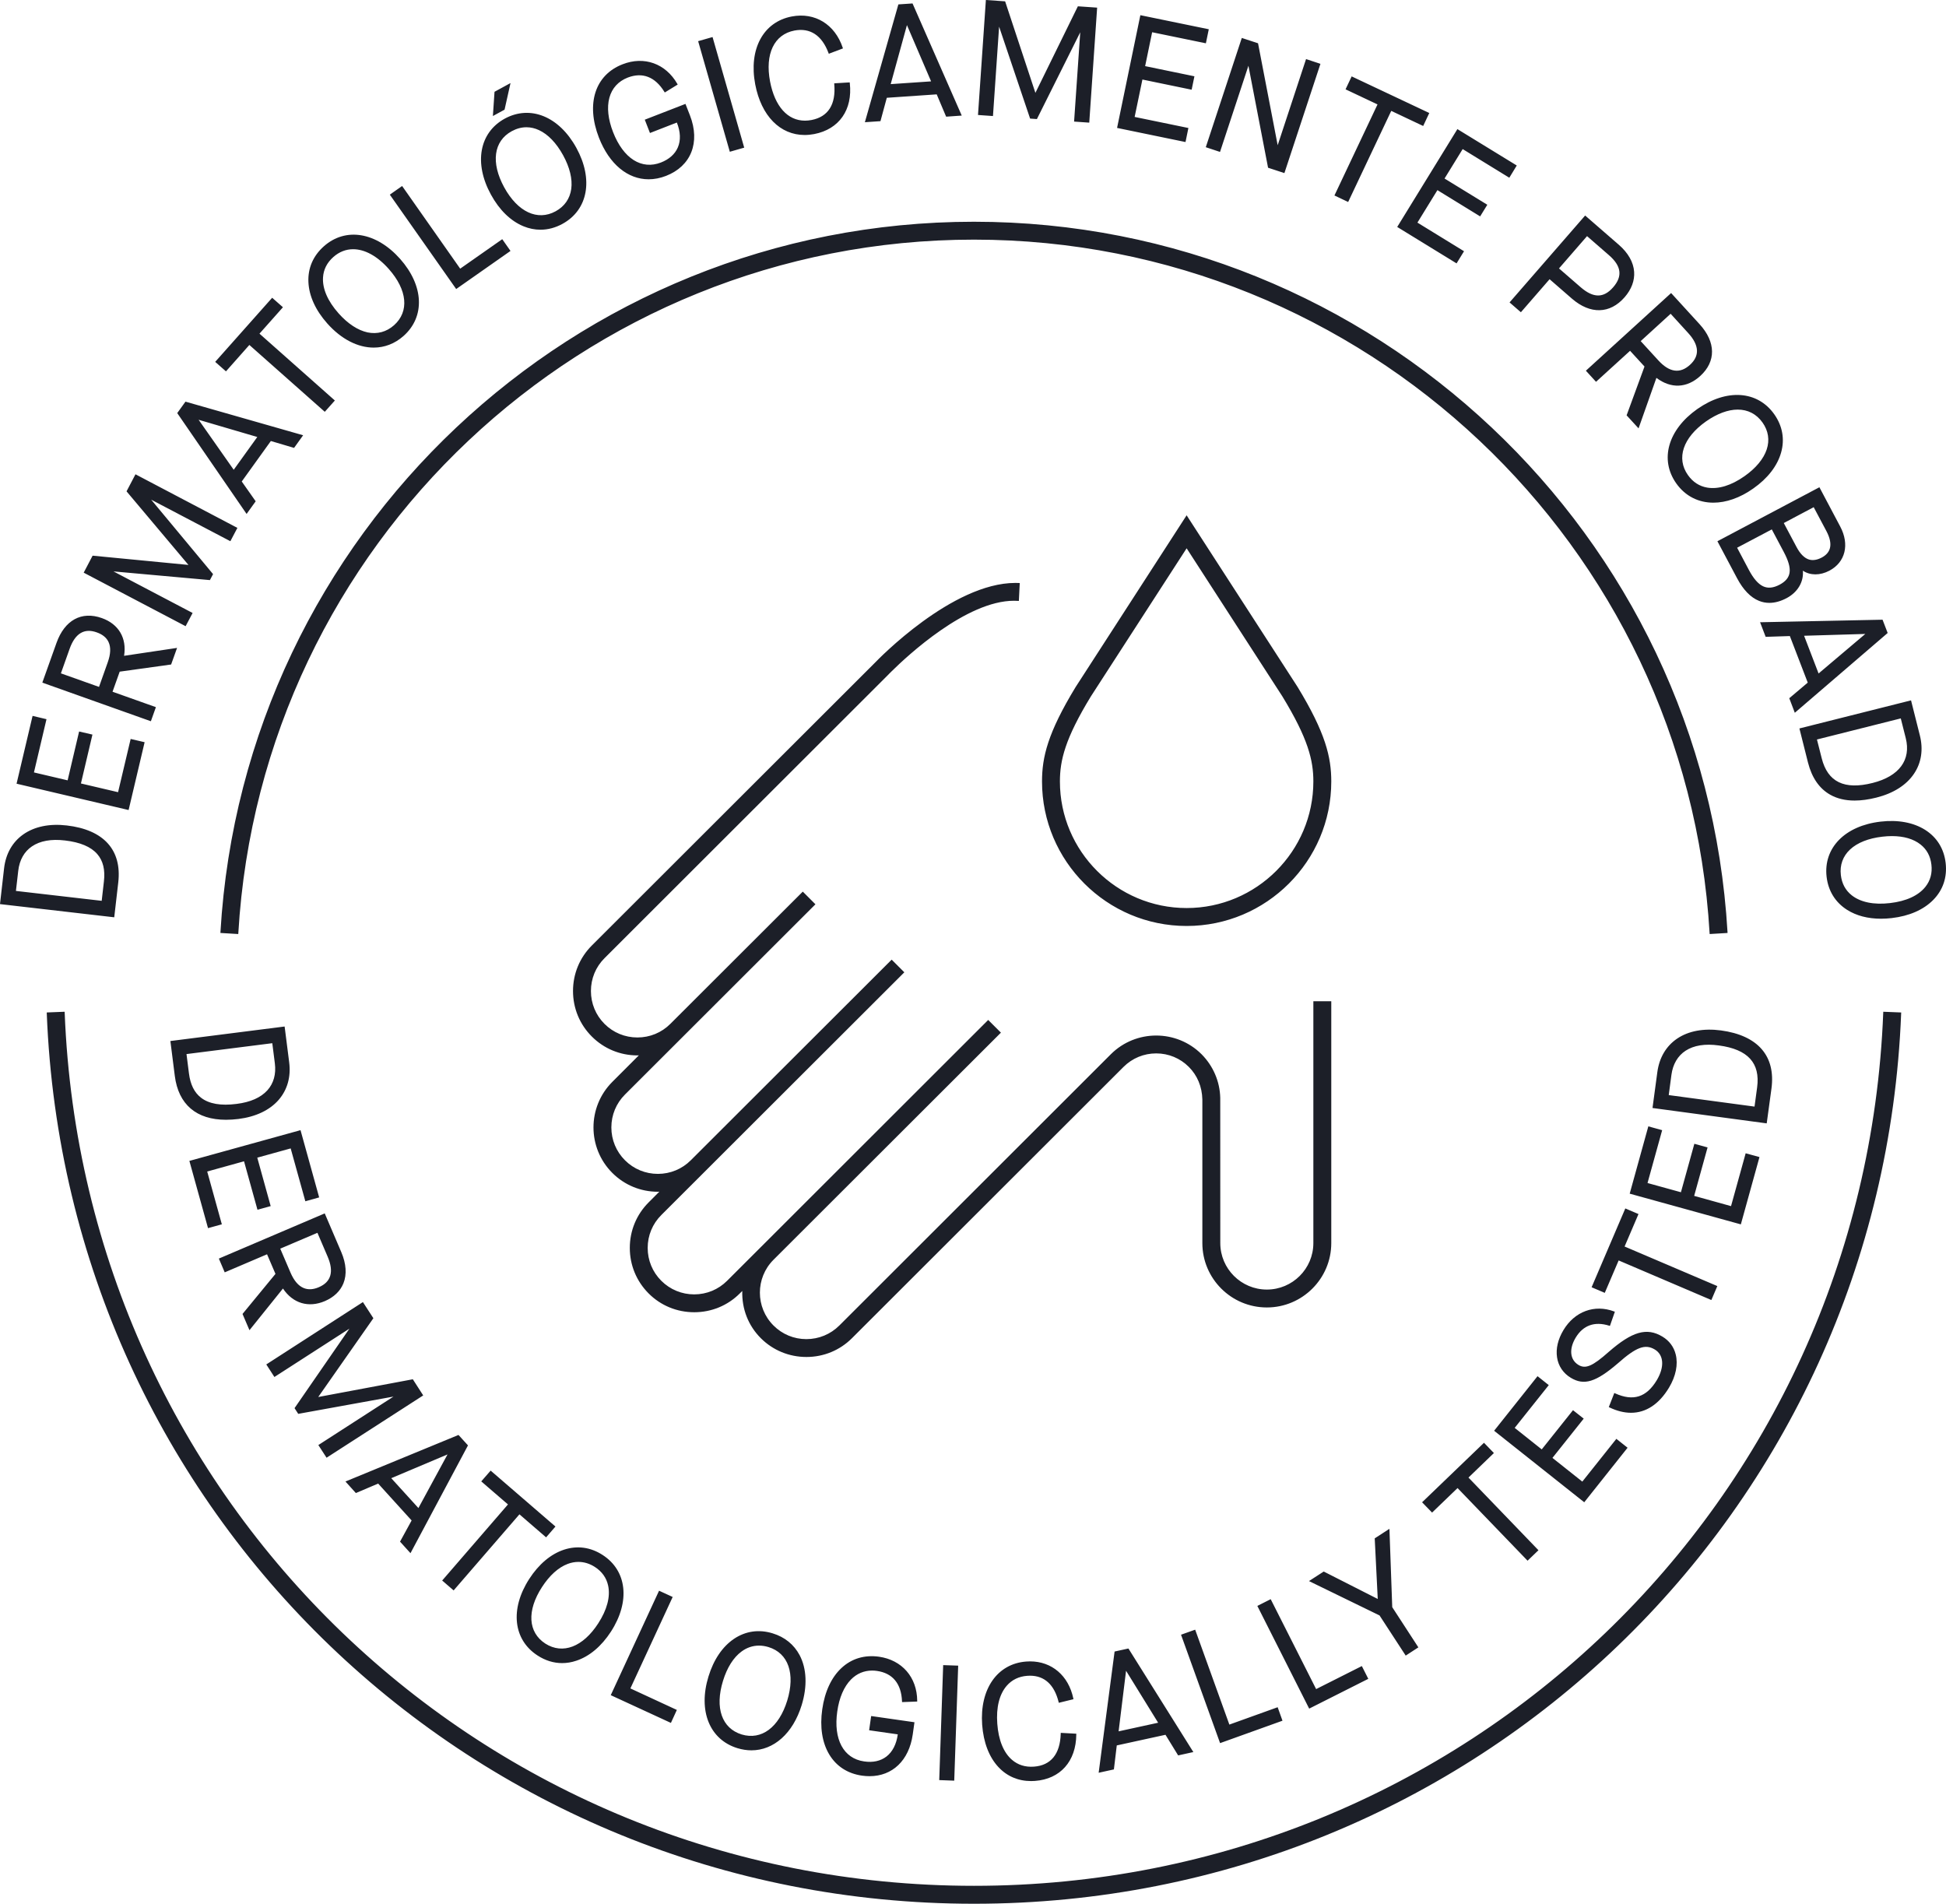 <?xml version="1.0" encoding="UTF-8"?>
<svg width="92px" height="90px" viewBox="0 0 92 90" version="1.1" xmlns="http://www.w3.org/2000/svg" xmlns:xlink="http://www.w3.org/1999/xlink">
    <title>3. icons/seal/bloque3/dermatologicamenteaprobado</title>
    <g id="Yanbal-UI-Visual-Kit" stroke="none" stroke-width="1" fill="none" fill-rule="evenodd">
        <g id="yanbal-styleguide-pag2" transform="translate(-1082, -5750)" fill="#1C1F28">
            <g id="Group" transform="translate(1080, 5747)">
                <g id="elements" transform="translate(2, 3)">
                    <path d="M89.035,47.831 L89.075,47.833 L89.882,47.865 L89.88,47.905 C88.959,71.51 69.704,90.001 46.045,90.001 C22.385,90.001 3.131,71.51 2.211,47.905 L2.211,47.905 L2.21,47.865 L2.25,47.863 L3.056,47.831 L3.058,47.871 C3.96,71.02 22.842,89.153 46.045,89.153 C69.248,89.153 88.132,71.02 89.033,47.871 L89.033,47.871 L89.035,47.831 Z M48.698,78.543 C49.723,78.543 50.516,79.214 50.742,80.293 L50.742,80.293 L50.75,80.33 L50.713,80.34 L50.056,80.501 L50.047,80.462 C49.845,79.647 49.38,79.22 48.698,79.22 C48.656,79.22 48.614,79.222 48.569,79.225 C48.169,79.253 47.84,79.412 47.593,79.697 C47.245,80.1 47.091,80.718 47.148,81.487 C47.204,82.26 47.443,82.851 47.841,83.195 C48.125,83.44 48.471,83.549 48.882,83.519 C49.682,83.461 50.12,82.923 50.147,81.963 L50.147,81.963 L50.148,81.922 L50.883,81.962 L50.883,82 C50.874,83.267 50.126,84.107 48.931,84.194 C48.869,84.198 48.807,84.201 48.747,84.201 C48.14,84.201 47.61,83.976 47.206,83.544 C46.761,83.071 46.495,82.377 46.433,81.538 C46.312,79.85 47.15,78.65 48.519,78.55 C48.579,78.546 48.639,78.543 48.698,78.543 Z M44.59,78.72 L44.63,78.721 L45.299,78.744 L45.298,78.784 L45.113,84.181 L45.071,84.18 L44.404,84.155 L44.405,84.116 L44.59,78.72 Z M39.784,78.854 C40.262,78.41 40.871,78.227 41.555,78.322 C42.644,78.477 43.354,79.294 43.362,80.403 L43.362,80.403 L43.362,80.441 L43.324,80.443 L42.646,80.468 L42.644,80.429 C42.61,79.595 42.2,79.099 41.459,78.994 C41.381,78.982 41.305,78.977 41.231,78.977 C40.848,78.977 40.506,79.121 40.231,79.4 C39.9,79.737 39.674,80.258 39.583,80.91 C39.394,82.229 39.88,83.134 40.85,83.272 C41.27,83.336 41.633,83.252 41.907,83.042 C42.195,82.82 42.38,82.458 42.444,81.993 L42.444,81.993 L41.09,81.799 L41.095,81.759 L41.185,81.128 L41.225,81.132 L43.232,81.42 L43.227,81.46 L43.151,81.999 C42.975,83.228 42.19,83.97 41.11,83.97 C40.995,83.97 40.877,83.962 40.754,83.945 C40.074,83.848 39.537,83.501 39.202,82.94 C38.868,82.382 38.753,81.645 38.873,80.808 C38.992,79.973 39.306,79.297 39.784,78.854 Z M53.347,77.934 L53.363,77.958 L56.418,82.831 L56.362,82.842 L55.699,82.988 L55.684,82.964 L55.1,82.013 L52.797,82.516 L52.661,83.65 L51.941,83.808 L51.948,83.752 L52.694,78.077 L53.347,77.934 Z M34.701,77.477 C35.247,77.11 35.882,77.017 36.53,77.218 C37.098,77.391 37.536,77.747 37.802,78.246 C38.139,78.88 38.174,79.719 37.901,80.608 C37.487,81.955 36.575,82.748 35.525,82.748 C35.31,82.748 35.089,82.714 34.864,82.646 C33.546,82.242 32.995,80.879 33.495,79.255 C33.739,78.459 34.157,77.844 34.701,77.477 Z M56.503,77.044 L56.517,77.082 L58.12,81.531 L60.403,80.71 L60.631,81.347 L60.594,81.361 L57.682,82.407 L57.668,82.371 L55.835,77.282 L55.872,77.269 L56.503,77.044 Z M35.884,77.797 C35.588,77.797 35.307,77.891 35.056,78.077 C34.675,78.358 34.372,78.838 34.18,79.467 C33.788,80.74 34.127,81.709 35.064,81.998 C35.997,82.278 36.823,81.67 37.217,80.397 C37.607,79.123 37.269,78.154 36.333,77.867 C36.181,77.82 36.03,77.797 35.884,77.797 Z M53.236,78.986 L52.884,81.85 L54.753,81.443 L53.236,78.986 Z M31.158,75.202 L31.802,75.498 L31.785,75.534 L29.802,79.821 L31.999,80.838 L31.718,81.452 L31.682,81.435 L28.874,80.14 L28.891,80.104 L31.158,75.202 Z M60.074,75.602 L60.092,75.638 L62.222,79.853 L64.383,78.764 L64.688,79.368 L64.652,79.386 L61.894,80.776 L61.875,80.74 L59.443,75.922 L59.478,75.903 L60.074,75.602 Z M26.662,73.263 C27.287,73.058 27.92,73.142 28.488,73.511 C29.644,74.255 29.803,75.712 28.884,77.135 C28.432,77.832 27.864,78.309 27.242,78.513 C27.02,78.588 26.797,78.624 26.575,78.624 C26.175,78.624 25.782,78.504 25.416,78.266 C24.262,77.522 24.102,76.067 25.021,74.644 C25.472,73.947 26.039,73.469 26.662,73.263 Z M65.687,72.276 L65.69,72.347 L65.82,75.98 L67.056,77.881 L67.022,77.902 L66.456,78.27 L66.435,78.236 L65.22,76.371 L61.884,74.746 L62.58,74.296 L62.601,74.305 L65.135,75.592 L64.992,72.727 L65.011,72.715 L65.687,72.276 Z M27.346,73.84 C27.179,73.84 27.009,73.871 26.841,73.934 C26.399,74.1 25.978,74.481 25.622,75.032 C24.9,76.147 24.961,77.169 25.78,77.701 C26.602,78.227 27.561,77.861 28.282,76.746 C28.701,76.099 28.863,75.481 28.751,74.962 C28.672,74.594 28.46,74.296 28.122,74.078 C27.875,73.919 27.612,73.84 27.346,73.84 Z M23.196,69.524 L23.226,69.55 L26.26,72.168 L25.817,72.68 L25.787,72.653 L24.557,71.591 L21.446,75.188 L20.904,74.72 L20.931,74.69 L24.015,71.123 L22.752,70.034 L23.196,69.524 Z M70.158,68.208 L70.186,68.237 L70.627,68.694 L70.598,68.721 L69.424,69.853 L72.733,73.288 L72.218,73.783 L72.19,73.754 L68.908,70.349 L67.703,71.509 L67.676,71.48 L67.231,71.021 L67.261,70.993 L70.158,68.208 Z M21.676,67.838 L22.125,68.332 L22.111,68.357 L19.406,73.428 L19.368,73.385 L18.912,72.882 L18.926,72.857 L19.46,71.881 L17.878,70.137 L16.824,70.585 L16.805,70.564 L16.332,70.039 L16.383,70.018 L21.676,67.838 Z M21.157,68.759 L18.497,69.882 L19.781,71.294 L21.157,68.759 Z M72.689,65.06 L73.22,65.482 L73.195,65.514 L71.609,67.504 L72.888,68.521 L74.366,66.667 L74.397,66.692 L74.873,67.068 L74.846,67.1 L73.394,68.923 L74.806,70.044 L76.416,68.022 L76.447,68.047 L76.947,68.443 L76.921,68.474 L74.897,71.021 L74.866,70.996 L70.636,67.639 L70.662,67.608 L72.689,65.06 Z M17.157,61.557 L17.179,61.591 L17.652,62.32 L17.637,62.341 L15.045,66.044 L19.517,65.206 L19.531,65.228 L20.008,65.969 L19.974,65.991 L15.438,68.915 L15.416,68.88 L15.05,68.315 L15.084,68.294 L18.602,66.025 L14.099,66.841 L14.085,66.819 L13.925,66.571 L13.94,66.549 L16.519,62.813 L12.973,65.098 L12.951,65.064 L12.589,64.504 L12.623,64.483 L17.157,61.557 Z M73.915,62.88 C74.444,61.999 75.384,61.652 76.308,61.999 L76.308,61.999 L76.345,62.012 L76.111,62.684 L76.074,62.672 C75.389,62.457 74.845,62.653 74.493,63.237 C74.168,63.778 74.22,64.286 74.627,64.53 C74.96,64.729 75.293,64.587 76.051,63.914 C77.165,62.943 77.854,62.745 78.592,63.188 C78.915,63.381 79.133,63.672 79.222,64.032 C79.341,64.505 79.228,65.063 78.904,65.603 C78.432,66.387 77.814,66.79 77.108,66.79 C76.786,66.79 76.445,66.706 76.091,66.537 L76.091,66.537 L76.058,66.52 L76.072,66.486 L76.319,65.854 L76.357,65.872 C77.212,66.257 77.838,66.061 78.328,65.248 C78.51,64.942 78.598,64.642 78.58,64.38 C78.561,64.124 78.44,63.922 78.232,63.798 C77.777,63.526 77.354,63.684 76.491,64.449 C75.453,65.34 74.889,65.515 74.262,65.136 C73.905,64.922 73.673,64.581 73.612,64.172 C73.549,63.761 73.654,63.315 73.915,62.88 Z M48.087,27.559 L48.17,27.562 L48.21,27.564 L48.168,28.41 L48.127,28.407 C48.065,28.404 48.002,28.401 47.939,28.401 C45.687,28.401 42.89,31.008 42.154,31.736 L42.04,31.849 C41.996,31.893 41.972,31.919 41.969,31.922 L41.969,31.922 L28.579,45.299 C28.165,45.711 27.937,46.263 27.937,46.851 C27.937,47.439 28.165,47.991 28.579,48.405 C28.994,48.82 29.546,49.047 30.135,49.047 C30.724,49.047 31.276,48.82 31.691,48.405 L31.691,48.405 L37.953,42.152 L38.551,42.751 L29.547,51.745 C29.132,52.158 28.904,52.71 28.903,53.298 C28.903,53.887 29.132,54.439 29.547,54.853 C29.962,55.268 30.514,55.496 31.103,55.496 L31.103,55.496 C31.694,55.495 32.244,55.267 32.658,54.853 L32.658,54.853 L42.155,45.368 L42.753,45.967 L31.264,57.442 C30.849,57.856 30.62,58.407 30.62,58.995 C30.62,59.584 30.849,60.136 31.264,60.55 C31.679,60.964 32.231,61.193 32.82,61.193 L32.82,61.193 C33.41,61.192 33.961,60.964 34.375,60.55 L34.375,60.55 L35.969,58.958 L46.718,48.219 L47.32,48.819 L36.569,59.556 C35.71,60.413 35.71,61.808 36.569,62.665 C36.982,63.079 37.534,63.308 38.121,63.308 L38.121,63.308 C38.711,63.308 39.264,63.079 39.68,62.665 L39.68,62.665 L52.518,49.839 C53.699,48.661 55.623,48.661 56.805,49.839 C57.355,50.393 57.671,51.126 57.689,51.904 L57.689,51.904 L57.691,58.768 C57.691,59.98 58.679,60.965 59.892,60.965 C61.104,60.965 62.091,59.98 62.091,58.768 L62.091,58.768 L62.091,47.335 L62.938,47.335 L62.938,58.768 C62.938,60.446 61.571,61.811 59.892,61.811 C58.21,61.811 56.843,60.446 56.843,58.768 L56.843,58.768 L56.843,51.979 C56.829,51.374 56.606,50.841 56.203,50.438 C55.792,50.027 55.245,49.8 54.661,49.8 L54.661,49.8 C54.077,49.8 53.529,50.027 53.117,50.438 L53.117,50.438 L40.278,63.264 C39.706,63.836 38.941,64.152 38.125,64.152 C37.308,64.152 36.542,63.836 35.969,63.264 C35.378,62.673 35.068,61.884 35.092,61.031 L35.092,61.031 L34.974,61.149 C34.401,61.722 33.636,62.037 32.821,62.037 C32.004,62.037 31.238,61.722 30.666,61.149 C30.091,60.574 29.775,59.81 29.775,58.995 C29.775,58.182 30.091,57.417 30.666,56.843 L30.666,56.843 L31.172,56.336 C31.15,56.339 31.127,56.341 31.104,56.341 C30.288,56.341 29.523,56.025 28.948,55.45 C27.761,54.264 27.761,52.334 28.948,51.147 L28.948,51.147 L30.204,49.89 C30.182,49.893 30.159,49.895 30.136,49.895 C29.32,49.895 28.555,49.578 27.981,49.004 C27.405,48.43 27.09,47.665 27.09,46.851 C27.09,46.037 27.405,45.273 27.981,44.698 L27.981,44.698 L41.365,31.33 C41.515,31.174 45.01,27.558 48.004,27.558 C48.059,27.558 48.114,27.559 48.17,27.562 Z M15.353,57.364 L15.368,57.401 L16.135,59.194 C16.369,59.742 16.404,60.252 16.236,60.67 C16.088,61.038 15.784,61.328 15.357,61.511 C14.586,61.839 13.848,61.62 13.377,60.916 L13.377,60.916 L11.794,62.886 L11.466,62.118 L11.481,62.099 L13.023,60.224 L12.625,59.297 L10.624,60.151 L10.347,59.501 L10.384,59.484 L15.353,57.364 Z M76.839,57.13 L77.462,57.395 L77.446,57.432 L76.805,58.93 L81.189,60.8 L80.907,61.46 L80.87,61.444 L76.524,59.588 L75.868,61.121 L75.246,60.856 L75.261,60.819 L76.839,57.13 Z M15.007,58.282 L13.249,59.031 L13.734,60.163 C13.899,60.548 14.11,60.794 14.363,60.895 C14.572,60.98 14.813,60.967 15.076,60.852 C15.654,60.605 15.794,60.12 15.491,59.411 L15.491,59.411 L15.007,58.282 Z M14.208,53.429 L14.218,53.467 L15.089,56.608 L14.435,56.791 L14.425,56.752 L13.742,54.292 L12.163,54.729 L12.797,57.02 L12.759,57.03 L12.172,57.192 L12.162,57.154 L11.537,54.901 L9.796,55.384 L10.488,57.881 L10.45,57.891 L9.834,58.061 L9.824,58.023 L8.953,54.881 L8.991,54.872 L14.208,53.429 Z M77.927,53.249 L78.581,53.43 L77.889,55.928 L79.468,56.364 L80.103,54.073 L80.728,54.245 L80.094,56.536 L81.837,57.02 L82.529,54.522 L83.182,54.701 L83.171,54.74 L82.301,57.883 L82.262,57.872 L77.046,56.431 L77.057,56.392 L77.927,53.249 Z M79.289,49.101 C79.824,48.739 80.539,48.605 81.36,48.714 C83.105,48.949 83.953,49.923 83.749,51.458 L83.749,51.458 L83.524,53.108 L83.485,53.103 L78.125,52.381 L78.13,52.342 L78.353,50.686 C78.445,50.002 78.768,49.455 79.289,49.101 Z M13.455,48.529 L13.461,48.569 L13.672,50.225 C13.759,50.909 13.586,51.521 13.175,51.996 C12.752,52.483 12.095,52.796 11.274,52.9 C11.069,52.925 10.872,52.938 10.685,52.938 C9.289,52.938 8.436,52.217 8.264,50.865 L8.264,50.865 L8.055,49.215 L8.095,49.21 L13.455,48.529 Z M81.264,49.425 C80.609,49.333 80.078,49.42 79.688,49.674 C79.319,49.915 79.087,50.309 79.019,50.815 L79.019,50.815 L78.892,51.771 L82.948,52.315 L83.071,51.405 C83.224,50.255 82.633,49.608 81.264,49.425 Z M12.873,49.318 L8.817,49.832 L8.932,50.74 C8.999,51.272 9.186,51.65 9.504,51.895 C9.877,52.185 10.442,52.285 11.184,52.188 C11.839,52.107 12.328,51.89 12.641,51.545 C12.936,51.218 13.059,50.778 12.994,50.271 L12.994,50.271 L12.873,49.318 Z M46.044,10.483 C64.919,10.483 80.568,25.235 81.671,44.067 L81.671,44.067 L81.673,44.106 L81.633,44.109 L80.827,44.157 L80.824,44.117 C79.747,25.731 64.47,11.329 46.044,11.329 C27.621,11.329 12.345,25.731 11.267,44.117 L11.267,44.117 L11.264,44.157 L11.225,44.155 L10.42,44.106 L10.422,44.067 C11.525,25.235 27.171,10.483 46.044,10.483 Z M56.1,24.36 L56.133,24.413 L61.341,32.469 C62.671,34.652 62.938,35.8 62.938,36.945 C62.938,40.712 59.87,43.776 56.1,43.776 C52.33,43.776 49.263,40.712 49.263,36.945 C49.263,35.8 49.528,34.654 50.852,32.48 L50.852,32.48 L56.1,24.36 Z M88.907,38.843 C89.73,38.747 90.461,38.883 91.015,39.233 C91.572,39.586 91.907,40.128 91.984,40.8 C92.061,41.472 91.859,42.075 91.397,42.544 C90.938,43.011 90.259,43.308 89.433,43.403 C89.26,43.423 89.091,43.433 88.928,43.433 C88.31,43.433 87.762,43.291 87.325,43.014 C86.768,42.661 86.433,42.12 86.355,41.449 C86.198,40.086 87.223,39.038 88.907,38.843 Z M1.098,39.449 C1.625,39.077 2.336,38.928 3.156,39.024 C4.903,39.226 5.768,40.182 5.591,41.717 L5.591,41.717 L5.401,43.365 L5.361,43.361 L0,42.742 L0.004,42.702 L0.193,41.047 C0.273,40.363 0.586,39.81 1.098,39.449 Z M56.1,25.921 L51.57,32.927 C50.353,34.923 50.109,35.944 50.109,36.945 C50.109,40.244 52.797,42.928 56.1,42.928 C59.403,42.928 62.091,40.244 62.091,36.945 C62.091,35.945 61.846,34.923 60.624,32.919 L60.624,32.919 L56.1,25.921 Z M89.443,39.527 C89.297,39.527 89.146,39.536 88.989,39.555 C88.336,39.63 87.809,39.839 87.466,40.159 C87.125,40.477 86.973,40.896 87.029,41.37 C87.075,41.769 87.246,42.089 87.54,42.323 C87.957,42.653 88.584,42.784 89.35,42.694 C90.118,42.606 90.698,42.339 91.029,41.922 C91.262,41.627 91.357,41.275 91.31,40.877 C91.265,40.479 91.093,40.158 90.798,39.925 C90.466,39.662 90.004,39.527 89.443,39.527 Z M3.073,39.734 C2.42,39.656 1.894,39.752 1.509,40.014 C1.145,40.261 0.921,40.658 0.863,41.164 L0.863,41.164 L0.753,42.119 L4.808,42.587 L4.912,41.677 C4.978,41.12 4.874,40.693 4.597,40.375 C4.299,40.032 3.786,39.816 3.073,39.734 Z M1.54,33.844 L2.198,34 L2.189,34.038 L1.605,36.517 L3.197,36.891 L3.74,34.582 L4.37,34.728 L4.361,34.767 L3.826,37.039 L5.582,37.451 L6.177,34.935 L6.837,35.088 L6.828,35.127 L6.08,38.295 L6.042,38.286 L0.783,37.05 L0.792,37.012 L1.54,33.844 Z M90.347,33.11 L90.764,34.766 C90.932,35.435 90.836,36.063 90.485,36.582 C90.124,37.118 89.51,37.506 88.708,37.707 C88.339,37.8 87.995,37.847 87.68,37.847 C87.238,37.847 86.853,37.755 86.528,37.572 C86.011,37.281 85.658,36.768 85.475,36.049 L85.475,36.049 L85.07,34.438 L85.109,34.428 L90.347,33.11 Z M89.862,33.963 L85.899,34.96 L86.124,35.847 C86.407,36.97 87.194,37.353 88.533,37.014 C89.786,36.699 90.357,35.926 90.097,34.895 L90.097,34.895 L89.862,33.963 Z M2.671,30.394 C3.055,29.319 3.852,28.877 4.817,29.221 C5.612,29.504 6.001,30.168 5.866,31.004 L5.866,31.004 L8.371,30.63 L8.09,31.415 L8.066,31.418 L5.659,31.753 L5.32,32.702 L7.37,33.431 L7.357,33.469 L7.133,34.097 L7.095,34.084 L2.002,32.272 L2.014,32.234 Z M89.001,29.297 L89.011,29.324 L89.242,29.924 L89.221,29.943 L84.852,33.697 L84.832,33.644 L84.59,33.008 L84.612,32.991 L85.464,32.271 L84.618,30.07 L83.474,30.107 L83.464,30.08 L83.21,29.417 L83.267,29.416 L89.001,29.297 Z M4.577,29.897 C3.983,29.682 3.551,29.946 3.292,30.672 L3.292,30.672 L2.879,31.833 L4.681,32.474 L5.093,31.313 C5.234,30.92 5.247,30.596 5.13,30.349 C5.034,30.145 4.849,29.993 4.577,29.897 Z M88.185,29.97 L85.291,30.056 L85.976,31.839 L88.185,29.97 Z M6.405,22.422 L6.44,22.441 L11.223,24.956 L10.891,25.586 L10.856,25.568 L7.147,23.622 L10.073,27.142 L9.924,27.424 L9.897,27.422 L5.365,27.014 L9.106,28.979 L8.775,29.604 L8.74,29.585 L3.957,27.073 L4.378,26.27 L4.405,26.272 L8.909,26.707 L5.982,23.228 L5.995,23.205 L6.405,22.422 Z M86.015,23.035 L86.999,24.892 C87.449,25.739 87.244,26.578 86.488,26.979 C86.045,27.213 85.583,27.21 85.233,26.98 C85.28,27.505 84.991,27.998 84.465,28.277 C84.182,28.427 83.909,28.501 83.649,28.501 C83.481,28.501 83.318,28.47 83.162,28.407 C82.763,28.247 82.415,27.886 82.122,27.335 L82.122,27.335 L81.193,25.587 L81.228,25.569 L86.015,23.035 Z M83.764,25.028 L82.125,25.894 L82.681,26.944 C82.898,27.353 83.118,27.605 83.35,27.716 C83.577,27.824 83.833,27.799 84.131,27.643 C84.704,27.338 84.76,26.903 84.328,26.089 L84.328,26.089 L83.764,25.028 Z M85.745,23.977 L84.331,24.727 L84.932,25.857 C85.104,26.184 85.304,26.384 85.523,26.452 C85.701,26.505 85.905,26.475 86.125,26.359 C86.324,26.253 86.452,26.113 86.505,25.941 C86.574,25.717 86.52,25.437 86.346,25.108 L86.346,25.108 L85.745,23.977 Z M8.769,18.988 L8.796,18.996 L14.331,20.577 L13.902,21.175 L13.875,21.166 L12.805,20.849 L11.429,22.763 L12.088,23.699 L11.658,24.297 L8.379,19.529 L8.395,19.507 L8.769,18.988 Z M80.237,19.341 C81.625,18.366 83.088,18.463 83.881,19.585 C84.271,20.139 84.383,20.765 84.203,21.399 C84.024,22.029 83.57,22.616 82.89,23.093 C82.254,23.543 81.599,23.764 81.002,23.764 C80.299,23.764 79.675,23.457 79.247,22.852 C78.454,21.729 78.853,20.319 80.237,19.341 Z M82.154,19.364 C81.699,19.364 81.183,19.552 80.652,19.924 C79.565,20.692 79.238,21.665 79.8,22.46 C80.033,22.79 80.34,22.988 80.712,23.052 C81.237,23.139 81.846,22.954 82.475,22.511 C83.012,22.133 83.375,21.695 83.523,21.25 C83.671,20.806 83.602,20.366 83.327,19.977 C83.039,19.569 82.63,19.364 82.154,19.364 Z M9.39,19.845 L11.049,22.209 L12.164,20.659 L9.39,19.845 Z M79.004,13.854 L79.031,13.883 L80.352,15.328 C81.123,16.174 81.134,17.089 80.382,17.775 C79.749,18.352 78.997,18.383 78.309,17.864 L78.309,17.864 L77.465,20.251 L76.9,19.635 L76.909,19.612 L77.746,17.328 L77.064,16.584 L75.454,18.05 L74.975,17.525 L75.004,17.499 L79.004,13.854 Z M12.867,14.077 L13.376,14.525 L13.35,14.555 L12.267,15.774 L15.831,18.934 L15.355,19.468 L15.325,19.442 L11.789,16.308 L10.683,17.556 L10.174,17.108 L10.2,17.078 L12.867,14.077 Z M78.982,14.834 L77.566,16.126 L78.398,17.035 C78.919,17.606 79.424,17.681 79.898,17.246 C80.129,17.036 80.239,16.804 80.226,16.556 C80.213,16.305 80.075,16.032 79.814,15.747 L79.814,15.747 L78.982,14.834 Z M15.311,11.644 C16.338,10.732 17.788,10.971 18.915,12.238 C20.04,13.506 20.105,14.971 19.077,15.884 C18.66,16.253 18.173,16.433 17.667,16.433 C16.925,16.433 16.141,16.044 15.471,15.29 C14.918,14.668 14.611,13.993 14.581,13.338 C14.55,12.68 14.803,12.095 15.311,11.644 Z M16.694,11.782 C16.358,11.782 16.039,11.903 15.759,12.151 C15.458,12.418 15.293,12.744 15.271,13.12 C15.24,13.651 15.494,14.237 16.007,14.814 C16.444,15.305 16.919,15.616 17.379,15.715 C17.835,15.808 18.268,15.694 18.627,15.377 C19.356,14.729 19.261,13.709 18.378,12.714 C17.832,12.099 17.24,11.782 16.694,11.782 Z M74.94,10.189 L76.531,11.571 C76.974,11.955 77.225,12.398 77.256,12.85 C77.286,13.264 77.13,13.68 76.806,14.052 C76.114,14.846 75.184,14.869 74.317,14.12 L74.317,14.12 L73.259,13.2 L71.902,14.762 L71.367,14.297 L71.393,14.267 L74.94,10.189 Z M75.03,11.163 L73.704,12.69 L74.732,13.582 C75.328,14.097 75.814,14.099 76.264,13.582 C76.72,13.058 76.655,12.574 76.059,12.058 L76.059,12.058 L75.03,11.163 Z M19.01,8.794 L19.034,8.826 L21.756,12.701 L23.744,11.308 L23.767,11.34 L24.134,11.862 L24.102,11.886 L21.567,13.664 L21.544,13.632 L18.429,9.202 L19.01,8.794 Z M68.901,6.103 L68.934,6.124 L71.707,7.824 L71.355,8.402 L71.32,8.381 L69.15,7.048 L68.293,8.44 L70.315,9.68 L69.976,10.23 L67.956,8.989 L67.011,10.524 L69.214,11.877 L68.861,12.452 L68.828,12.431 L66.055,10.729 L66.076,10.696 L68.901,6.103 Z M23.864,5.608 C25.074,4.952 26.433,5.505 27.249,6.991 C28.064,8.479 27.8,9.922 26.592,10.583 C26.256,10.767 25.905,10.86 25.551,10.86 C25.284,10.86 25.015,10.807 24.75,10.698 C24.143,10.449 23.61,9.932 23.211,9.202 C22.395,7.715 22.658,6.27 23.864,5.608 Z M24.888,6.016 C24.653,6.016 24.419,6.079 24.192,6.203 C23.334,6.673 23.199,7.69 23.837,8.857 C24.478,10.024 25.411,10.456 26.266,9.99 C26.688,9.76 26.943,9.393 27.007,8.931 C27.07,8.463 26.936,7.911 26.62,7.336 C26.303,6.76 25.91,6.35 25.482,6.152 C25.287,6.061 25.088,6.016 24.888,6.016 Z M63.902,3.611 L63.938,3.629 L67.572,5.343 L67.554,5.379 L67.283,5.956 L65.773,5.242 L63.736,9.549 L63.087,9.241 L63.105,9.205 L65.124,4.937 L63.613,4.223 L63.902,3.611 Z M29.433,3.039 C30.453,2.639 31.469,3.004 32.02,3.963 L32.02,3.963 L32.039,3.997 L31.429,4.372 L31.407,4.338 C30.97,3.63 30.374,3.401 29.678,3.667 C29.231,3.841 28.931,4.171 28.809,4.622 C28.686,5.077 28.747,5.64 28.985,6.249 C29.223,6.861 29.56,7.317 29.957,7.568 C30.352,7.817 30.796,7.857 31.243,7.684 C31.634,7.533 31.911,7.286 32.046,6.969 C32.189,6.635 32.174,6.229 31.999,5.793 L31.999,5.793 L30.728,6.288 L30.483,5.659 L30.52,5.644 L32.406,4.912 L32.618,5.454 C33.116,6.732 32.672,7.855 31.488,8.315 C31.21,8.423 30.933,8.476 30.665,8.476 C29.682,8.476 28.808,7.769 28.316,6.51 C27.693,4.906 28.131,3.543 29.433,3.039 Z M58.708,1.794 L59.476,2.046 L59.48,2.068 L60.404,6.865 L61.746,2.793 L62.426,3.018 L62.413,3.056 L60.722,8.183 L59.948,7.929 L59.945,7.906 L59.021,3.108 L57.678,7.182 L57.005,6.959 L57.018,6.921 L58.708,1.794 Z M33.688,1.751 L33.698,1.79 L35.184,6.981 L35.145,6.991 L34.503,7.175 L34.492,7.136 L33.006,1.946 L33.045,1.935 L33.688,1.751 Z M53.912,0.718 L53.951,0.726 L57.147,1.383 L57.01,2.047 L56.971,2.039 L54.469,1.524 L54.138,3.126 L56.468,3.607 L56.337,4.24 L56.298,4.233 L54.009,3.76 L53.642,5.528 L56.183,6.051 L56.047,6.715 L56.008,6.707 L52.812,6.048 L52.819,6.009 L53.912,0.718 Z M37.432,0.779 C38.527,0.57 39.471,1.151 39.84,2.253 L39.84,2.253 L39.852,2.289 L39.182,2.541 L39.168,2.503 C38.855,1.667 38.297,1.305 37.559,1.444 C36.6,1.626 36.158,2.55 36.406,3.855 C36.633,5.035 37.238,5.704 38.056,5.704 C38.155,5.704 38.258,5.694 38.364,5.674 C39.152,5.523 39.525,4.938 39.441,3.981 L39.441,3.981 L39.439,3.94 L39.479,3.937 L40.171,3.895 L40.176,3.932 C40.316,5.191 39.67,6.112 38.493,6.338 C38.339,6.367 38.188,6.382 38.042,6.382 C36.885,6.382 35.99,5.486 35.704,3.988 C35.388,2.325 36.083,1.035 37.432,0.779 Z M46.609,0 L47.518,0.063 L47.527,0.088 L48.95,4.39 L50.958,0.298 L51.869,0.361 L51.866,0.401 L51.496,5.798 L50.779,5.748 L50.782,5.708 L51.07,1.526 L49.021,5.629 L48.7,5.606 L48.691,5.58 L47.234,1.26 L46.944,5.486 L46.236,5.436 L46.239,5.396 L46.609,0 Z M43.141,0.163 L43.153,0.189 L45.468,5.464 L44.731,5.516 L44.719,5.49 L44.284,4.461 L41.925,4.623 L41.625,5.728 L40.888,5.778 L40.904,5.723 L42.472,0.208 L43.141,0.163 Z M24.135,3.927 L23.854,5.184 L23.838,5.193 L23.302,5.485 L23.379,4.339 L23.398,4.329 L24.135,3.927 Z M42.877,1.187 L42.109,3.977 L44.019,3.847 L42.877,1.187 Z" id="Fill-106"></path>
                </g>
            </g>
        </g>
    </g>
</svg>